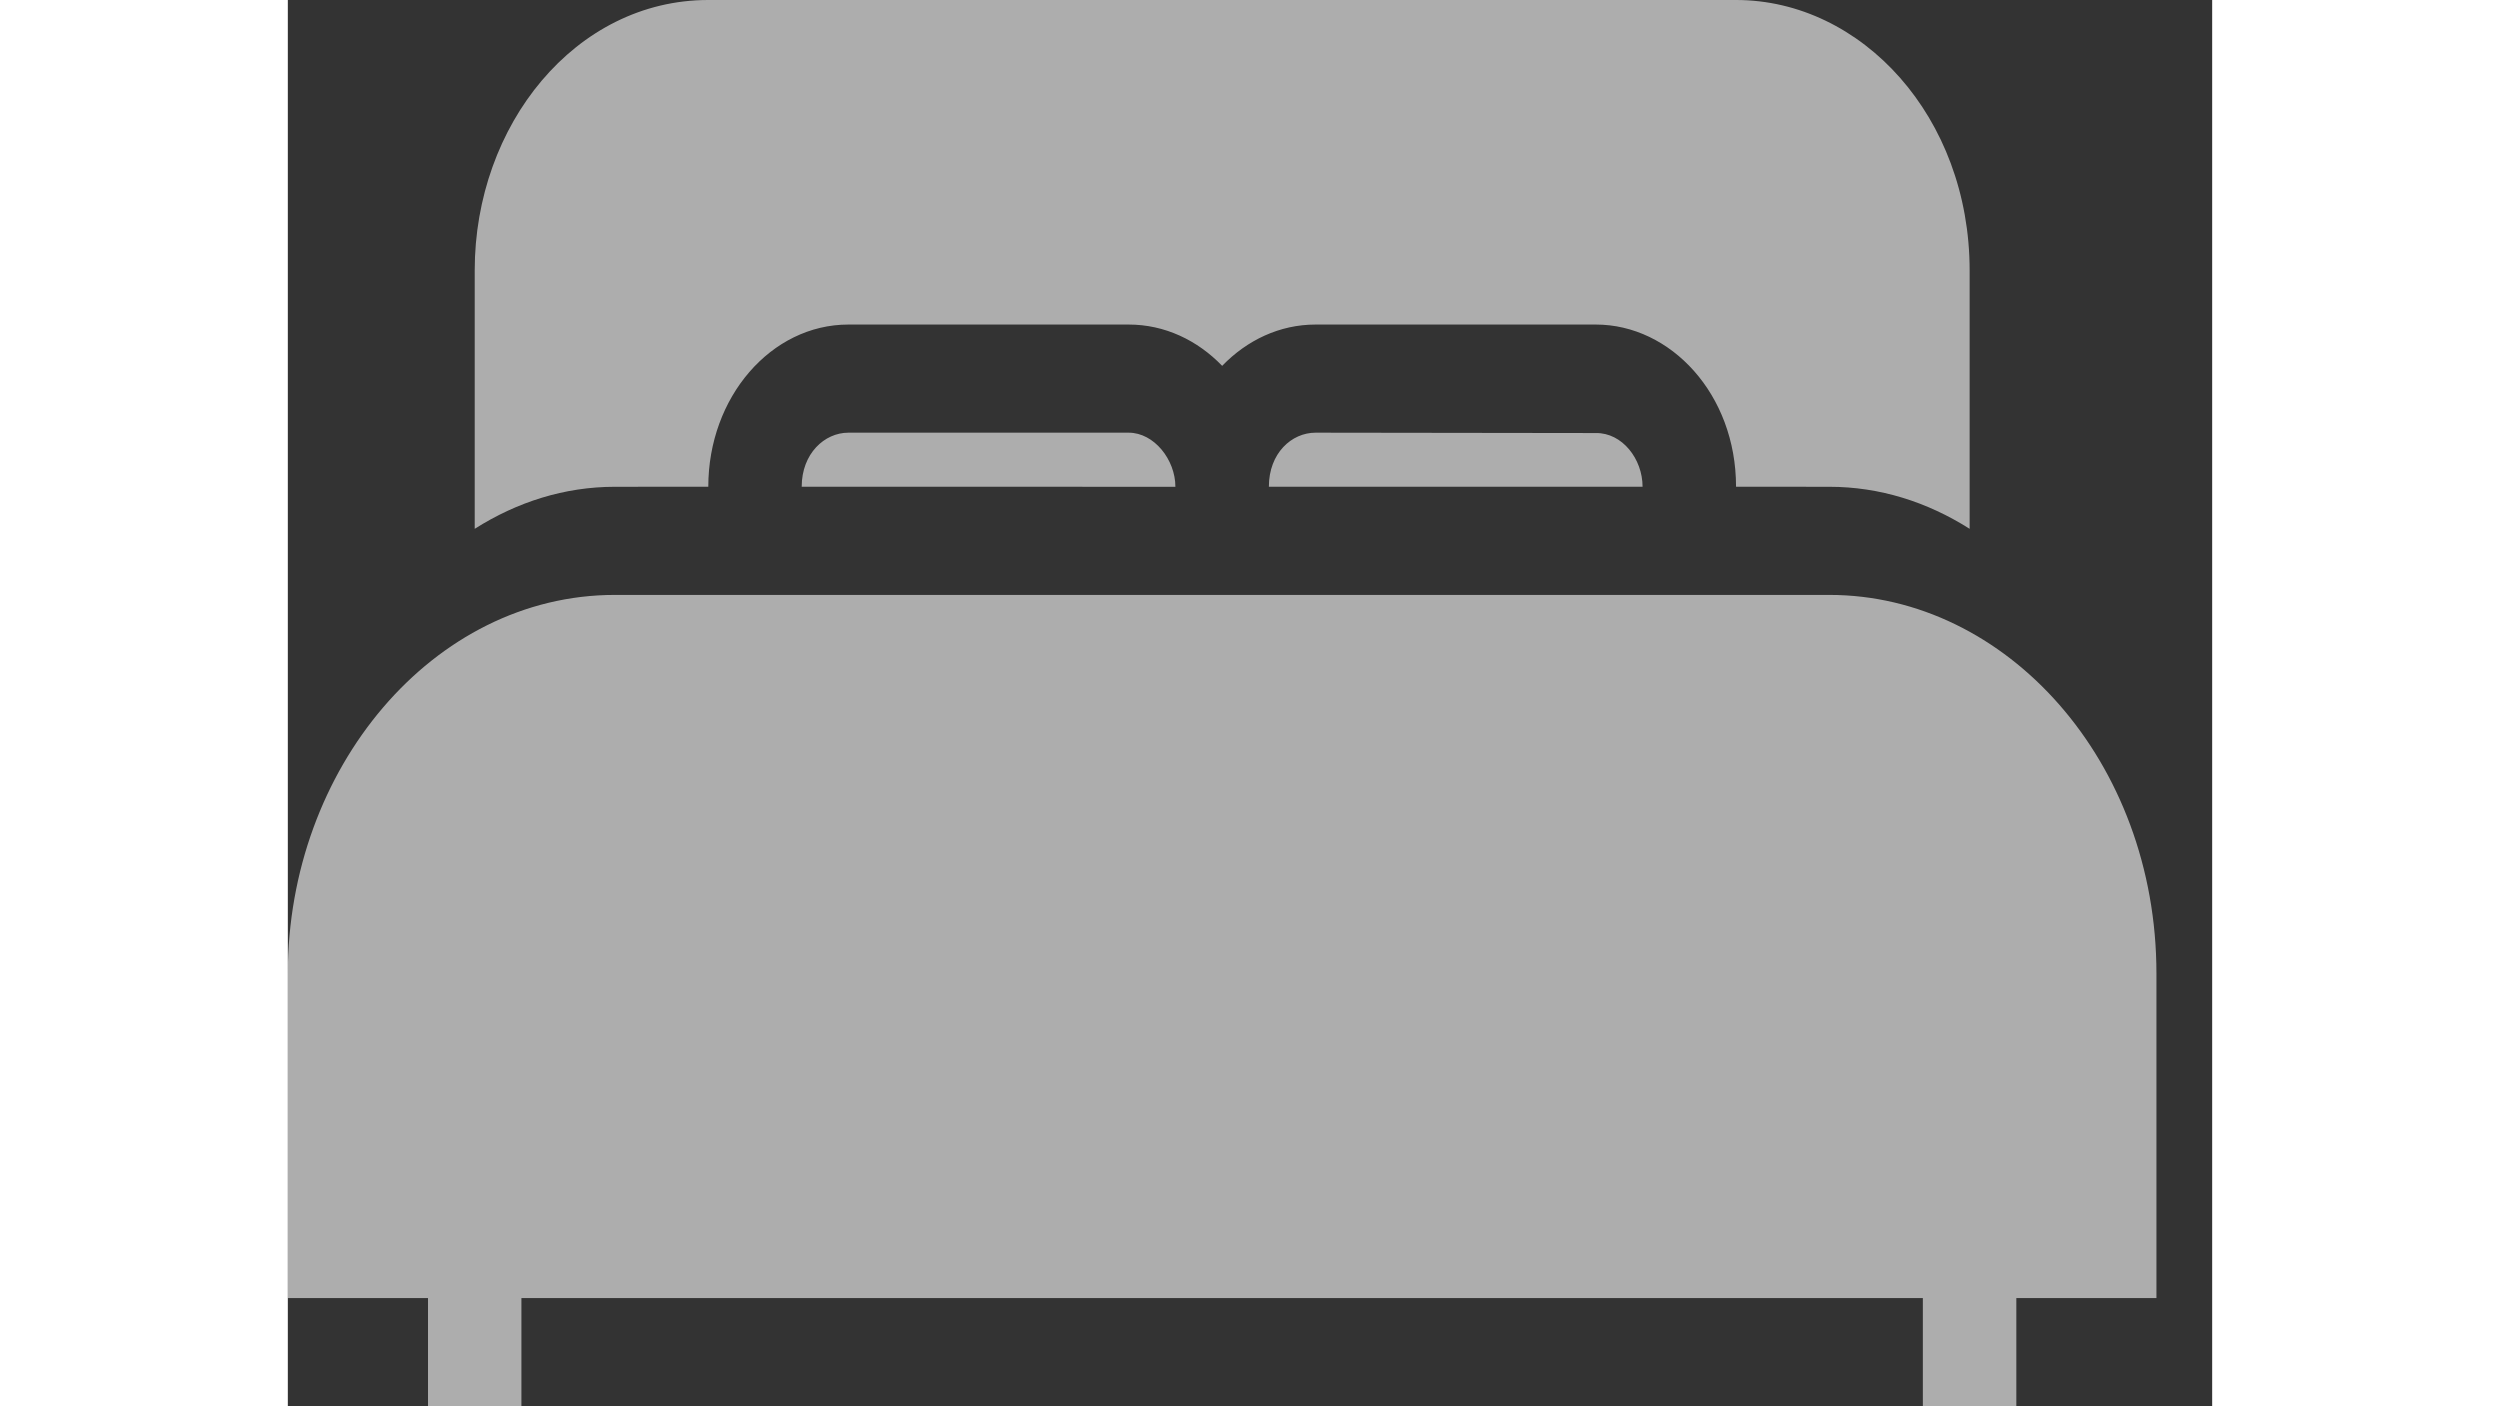 <svg width="16" height="9" viewBox="0 0 26 19" fill="none" xmlns="http://www.w3.org/2000/svg">
<rect x="0" y="0" width="26" height="19" fill="#333333" stroke="none"/>
<path d="M20.829 8.038C23.218 8.038 25.247 10.286 25.247 13.154V17.538H23.354V19H22.091V17.538H3.156V19H1.894V17.538H0V13.154C0 10.388 1.96 8.038 4.418 8.038H20.829ZM19.567 0C21.264 0 22.723 1.58 22.723 3.654L22.723 7.145C22.149 6.781 21.507 6.577 20.829 6.577L19.567 6.576C19.567 5.325 18.682 4.385 17.673 4.385H13.886C13.401 4.385 12.959 4.596 12.624 4.943C12.289 4.596 11.847 4.385 11.361 4.385H7.574C6.529 4.385 5.681 5.366 5.681 6.576L4.418 6.577C3.741 6.577 3.099 6.781 2.525 7.145V3.654C2.525 1.689 3.886 0 5.681 0H19.567ZM11.361 5.846C11.704 5.846 11.992 6.211 11.992 6.577L6.943 6.576C6.943 6.129 7.251 5.846 7.574 5.846L11.361 5.846ZM17.673 5.851C18.03 5.846 18.304 6.202 18.304 6.576H13.255C13.255 6.123 13.562 5.846 13.886 5.846L17.673 5.851Z" fill="white" fill-opacity="0.6"/>
</svg>

